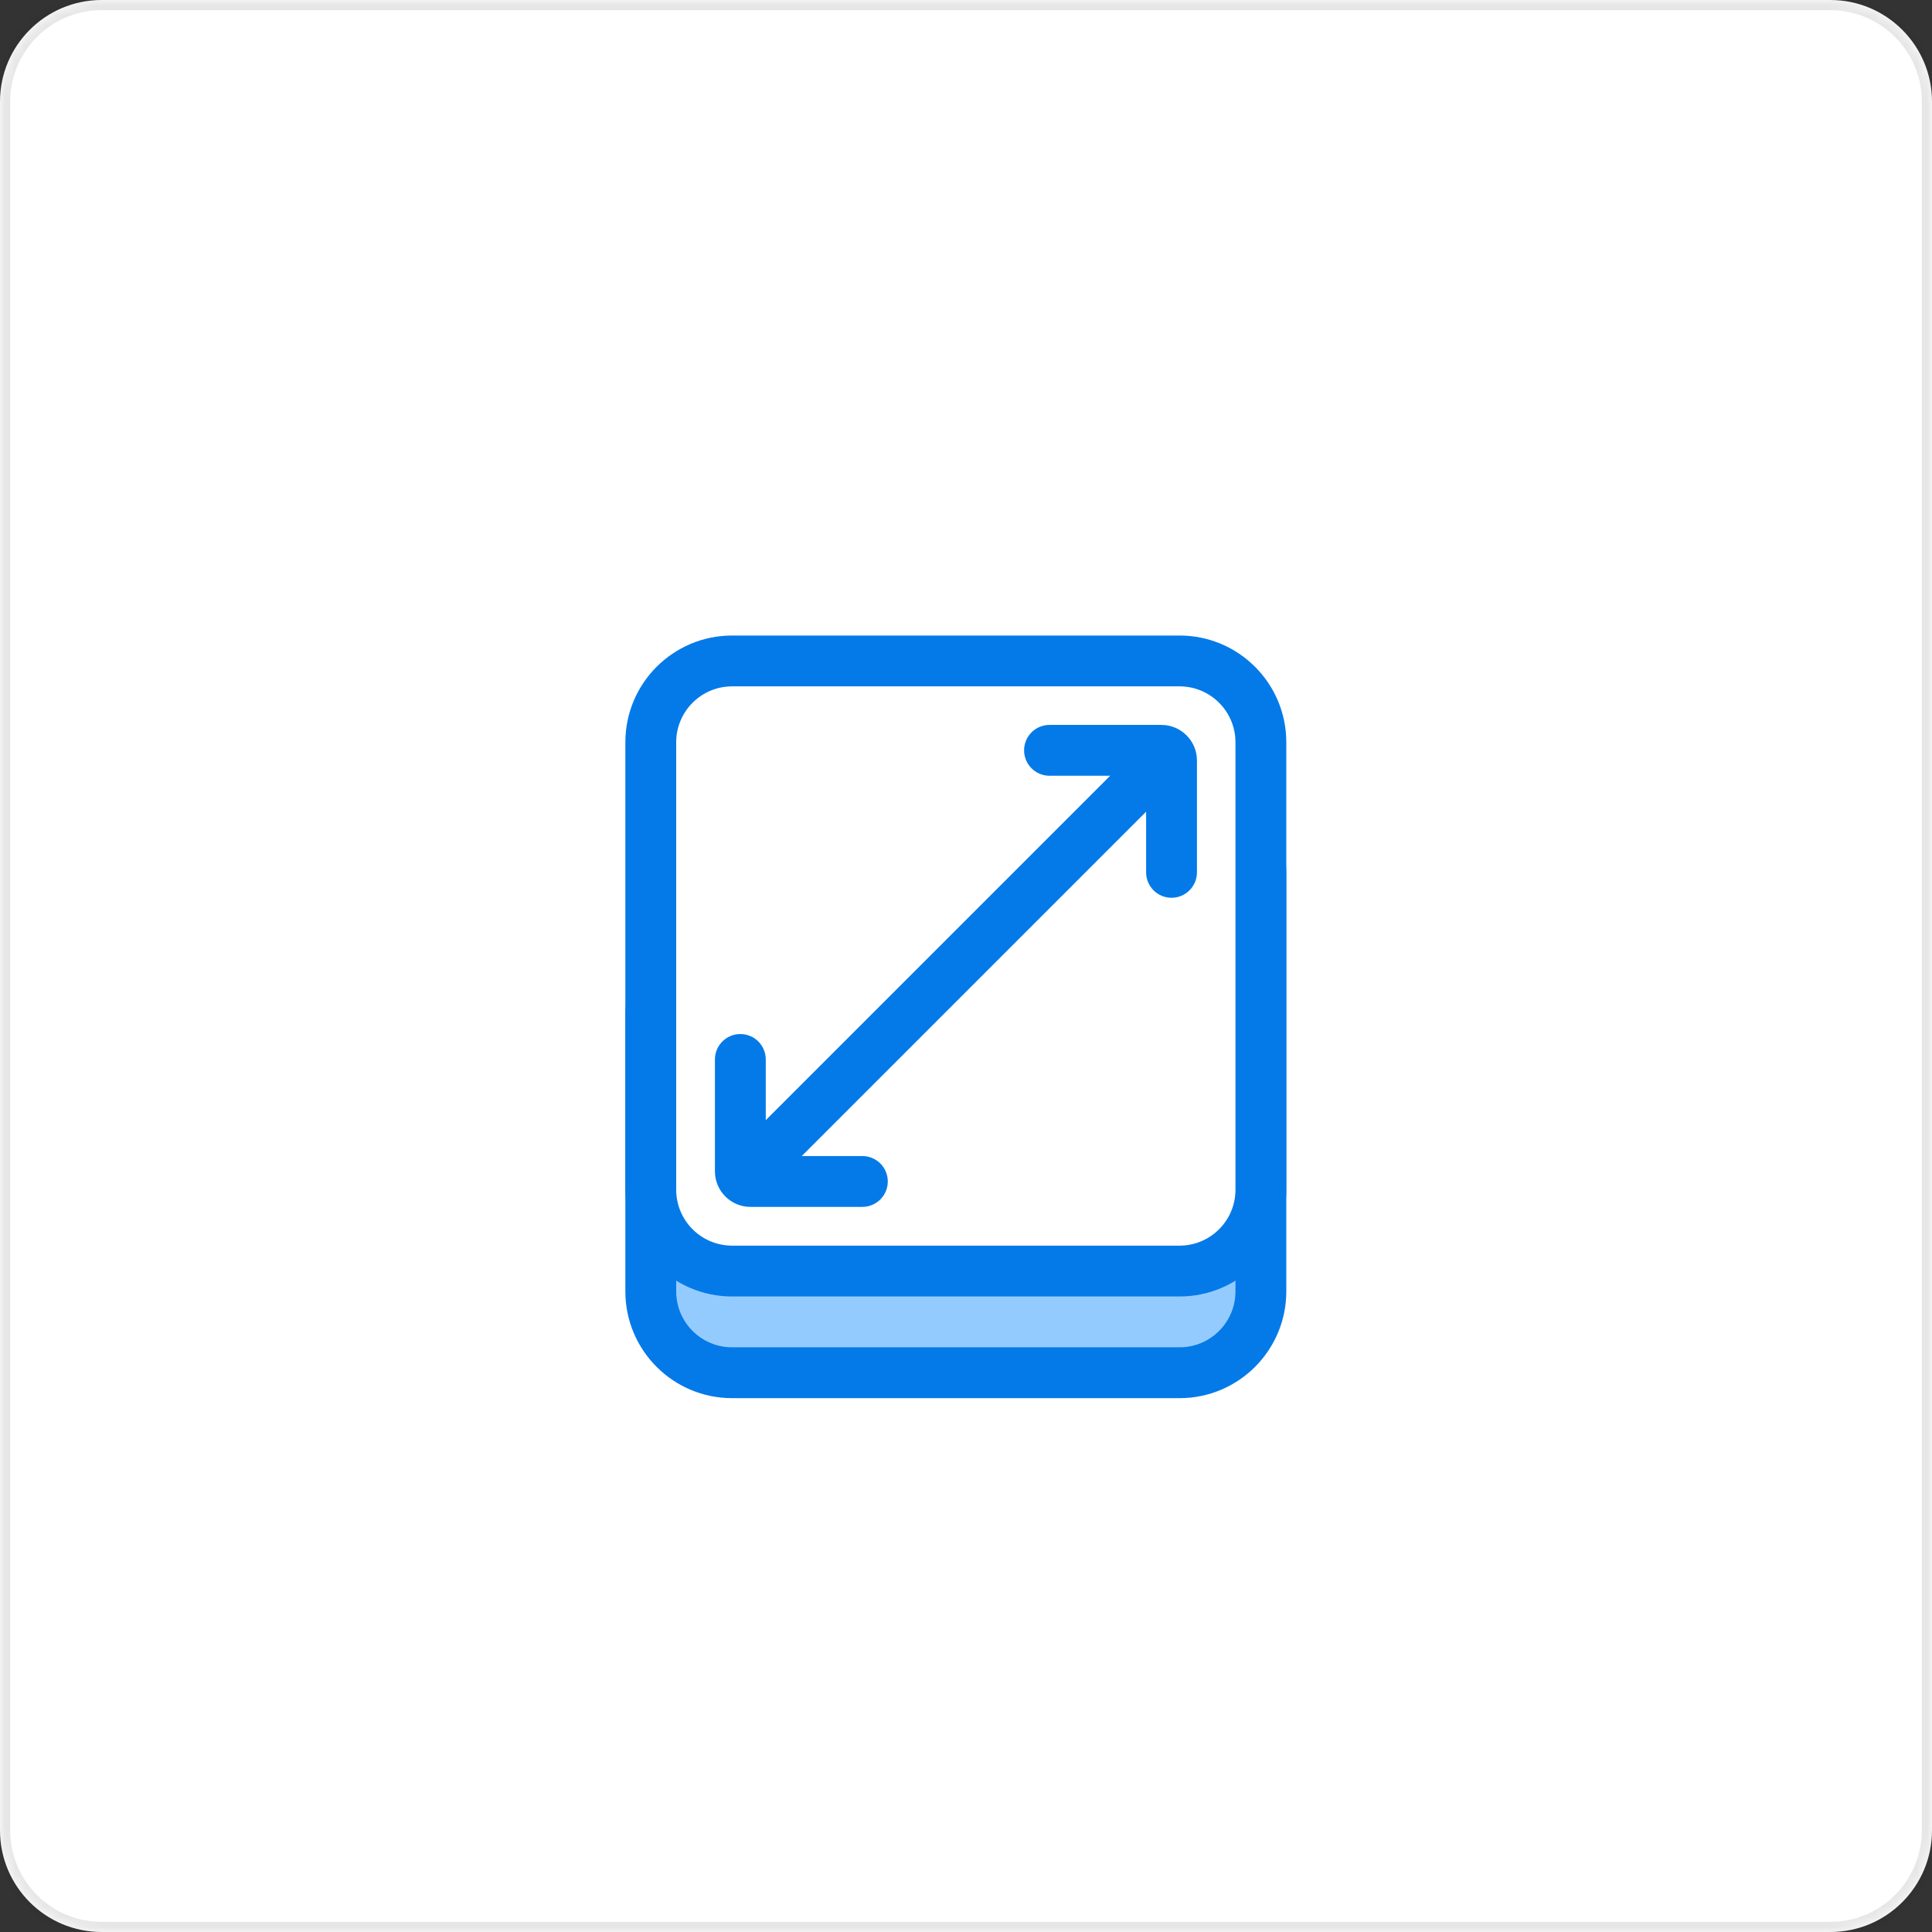 <svg width="190" height="190" viewBox="0 0 190 190" version="1.1" xmlns="http://www.w3.org/2000/svg" xmlns:xlink="http://www.w3.org/1999/xlink" xmlns:figma="http://www.figma.com/figma/ns">
<rect x="0" y="0" width="190" height="190" fill="#333333" stroke="none"/>
<title>scalable2-img</title>
<desc>Created using Figma</desc>
<g id="Canvas" transform="translate(0 -1415)" figma:type="canvas">
<g id="scalable2-img" figma:type="frame">
<g id="img" figma:type="frame">
<g id="bg" figma:type="rounded-rectangle">
<use xlink:href="#path0_fill" transform="translate(0 1415)" fill="#FFFFFF"/>
<mask id="mask0_outline_ins">
<use xlink:href="#path0_fill" fill="white" transform="translate(0 1415)"/>
</mask>
<g mask="url(#mask0_outline_ins)">
<use xlink:href="#path1_stroke_2x" transform="translate(0 1415)" fill="#000000" fill-opacity="0.1"/>
</g>
</g>
</g>
<g id="Rectangle" figma:type="vector">
<use xlink:href="#path2_fill" transform="translate(64 1490)" fill="#94CBFE"/>
<use xlink:href="#path3_stroke" transform="translate(64 1490)" fill="#047AE9"/>
</g>
<g id="Rectangle" figma:type="rounded-rectangle">
<use xlink:href="#path4_fill" transform="translate(64 1480)" fill="#FFFFFF"/>
<use xlink:href="#path5_stroke" transform="translate(64 1480)" fill="#047AE9"/>
</g>
<g id="Vector" figma:type="vector">
<use xlink:href="#path6_stroke" transform="matrix(0.707 0.707 -0.707 0.707 115.213 1488.79)" fill="#047AE9"/>
</g>
<g id="Rectangle 2" figma:type="vector">
<use xlink:href="#path7_stroke" transform="matrix(5.55112e-17 1 -1 5.55112e-17 115.213 1488.79)" fill="#047AE9"/>
</g>
<g id="Rectangle 2" figma:type="vector">
<use xlink:href="#path7_stroke" transform="matrix(-5.55112e-17 -1 1 -5.55112e-17 72.808 1531.19)" fill="#047AE9"/>
</g>
</g>
</g>
<defs>
<path id="path0_fill" d="M 0 10C 0 4.477 4.477 0 10 0L 180 0C 185.523 0 190 4.477 190 10L 190 180C 190 185.523 185.523 190 180 190L 10 190C 4.477 190 0 185.523 0 180L 0 10Z"/>
<path id="path1_stroke_2x" d="M 10 1L 180 1L 180 -1L 10 -1L 10 1ZM 189 10L 189 180L 191 180L 191 10L 189 10ZM 180 189L 10 189L 10 191L 180 191L 180 189ZM 1 180L 1 10L -1 10L -1 180L 1 180ZM 10 -1C 3.925 -1 -1 3.925 -1 10L 1 10C 1 5.029 5.029 1 10 1L 10 -1ZM 180 1C 184.971 1 189 5.029 189 10L 191 10C 191 3.925 186.075 -1 180 -1L 180 1ZM 189 180C 189 184.971 184.971 189 180 189L 180 191C 186.075 191 191 186.075 191 180L 189 180ZM 10 189C 5.029 189 1 184.971 1 180L -1 180C -1 186.075 3.925 191 10 191L 10 189Z"/>
<path id="path2_fill" d="M 60 52L 60 10.925C 60 5.515 54.742 1.665 49.585 3.298L 5.585 17.232C 2.26 18.284 0 21.37 0 24.858L 0 50L 0 52C 0 56.418 3.582 60 8 60L 52 60C 56.418 60 60 56.418 60 52Z"/>
<path id="path3_stroke" d="M 5.585 17.232L 6.34 19.615L 5.585 17.232ZM 49.585 3.298L 48.83 0.915L 49.585 3.298ZM 57.5 10.925L 57.5 52L 62.5 52L 62.5 10.925L 57.5 10.925ZM 52 57.5L 8 57.5L 8 62.5L 52 62.5L 52 57.5ZM 2.5 52L 2.5 50L -2.5 50L -2.5 52L 2.5 52ZM 2.5 50L 2.5 24.858L -2.5 24.858L -2.5 50L 2.5 50ZM 6.34 19.615L 50.34 5.681L 48.83 0.915L 4.83 14.848L 6.34 19.615ZM 62.5 10.925C 62.5 3.824 55.599 -1.229 48.83 0.915L 50.34 5.681C 53.885 4.559 57.5 7.206 57.5 10.925L 62.5 10.925ZM 57.5 52C 57.5 55.038 55.038 57.5 52 57.5L 52 62.5C 57.799 62.5 62.5 57.799 62.5 52L 57.5 52ZM 8 57.5C 4.962 57.5 2.5 55.038 2.5 52L -2.5 52C -2.5 57.799 2.201 62.5 8 62.5L 8 57.5ZM 2.5 24.858C 2.5 22.46 4.054 20.339 6.34 19.615L 4.83 14.848C 0.466 16.23 -2.5 20.28 -2.5 24.858L 2.5 24.858Z"/>
<path id="path4_fill" d="M 0 8C 0 3.582 3.582 0 8 0L 52 0C 56.418 0 60 3.582 60 8L 60 52C 60 56.418 56.418 60 52 60L 8 60C 3.582 60 0 56.418 0 52L 0 8Z"/>
<path id="path5_stroke" d="M 8 2.5L 52 2.5L 52 -2.5L 8 -2.5L 8 2.5ZM 57.5 8L 57.5 52L 62.5 52L 62.5 8L 57.5 8ZM 52 57.5L 8 57.5L 8 62.5L 52 62.5L 52 57.5ZM 2.5 52L 2.5 8L -2.5 8L -2.5 52L 2.5 52ZM 8 -2.5C 2.201 -2.5 -2.5 2.201 -2.5 8L 2.5 8C 2.5 4.962 4.962 2.5 8 2.5L 8 -2.5ZM 52 2.5C 55.038 2.5 57.5 4.962 57.5 8L 62.5 8C 62.5 2.201 57.799 -2.5 52 -2.5L 52 2.5ZM 57.5 52C 57.5 55.038 55.038 57.5 52 57.5L 52 62.5C 57.799 62.5 62.5 57.799 62.5 52L 57.5 52ZM 8 57.5C 4.962 57.5 2.5 55.038 2.5 52L -2.5 52C -2.5 57.799 2.201 62.5 8 62.5L 8 57.5Z"/>
<path id="path6_stroke" d="M -2.5 0L -2.5 60L 2.5 60L 2.5 0L -2.5 0Z"/>
<path id="path7_stroke" d="M 12 2.5C 13.381 2.5 14.5 1.381 14.5 0C 14.5 -1.381 13.381 -2.5 12 -2.5L 12 2.5ZM -2.5 12C -2.5 13.381 -1.381 14.5 0 14.5C 1.381 14.5 2.5 13.381 2.5 12L -2.5 12ZM 1 2.5L 12 2.5L 12 -2.5L 1 -2.5L 1 2.5ZM 2.5 12L 2.5 1L -2.5 1L -2.5 12L 2.5 12ZM 1 -2.5C -0.933 -2.5 -2.5 -0.933 -2.5 1L 2.5 1C 2.5 1.828 1.828 2.5 1 2.5L 1 -2.5Z"/>
</defs>
</svg>
